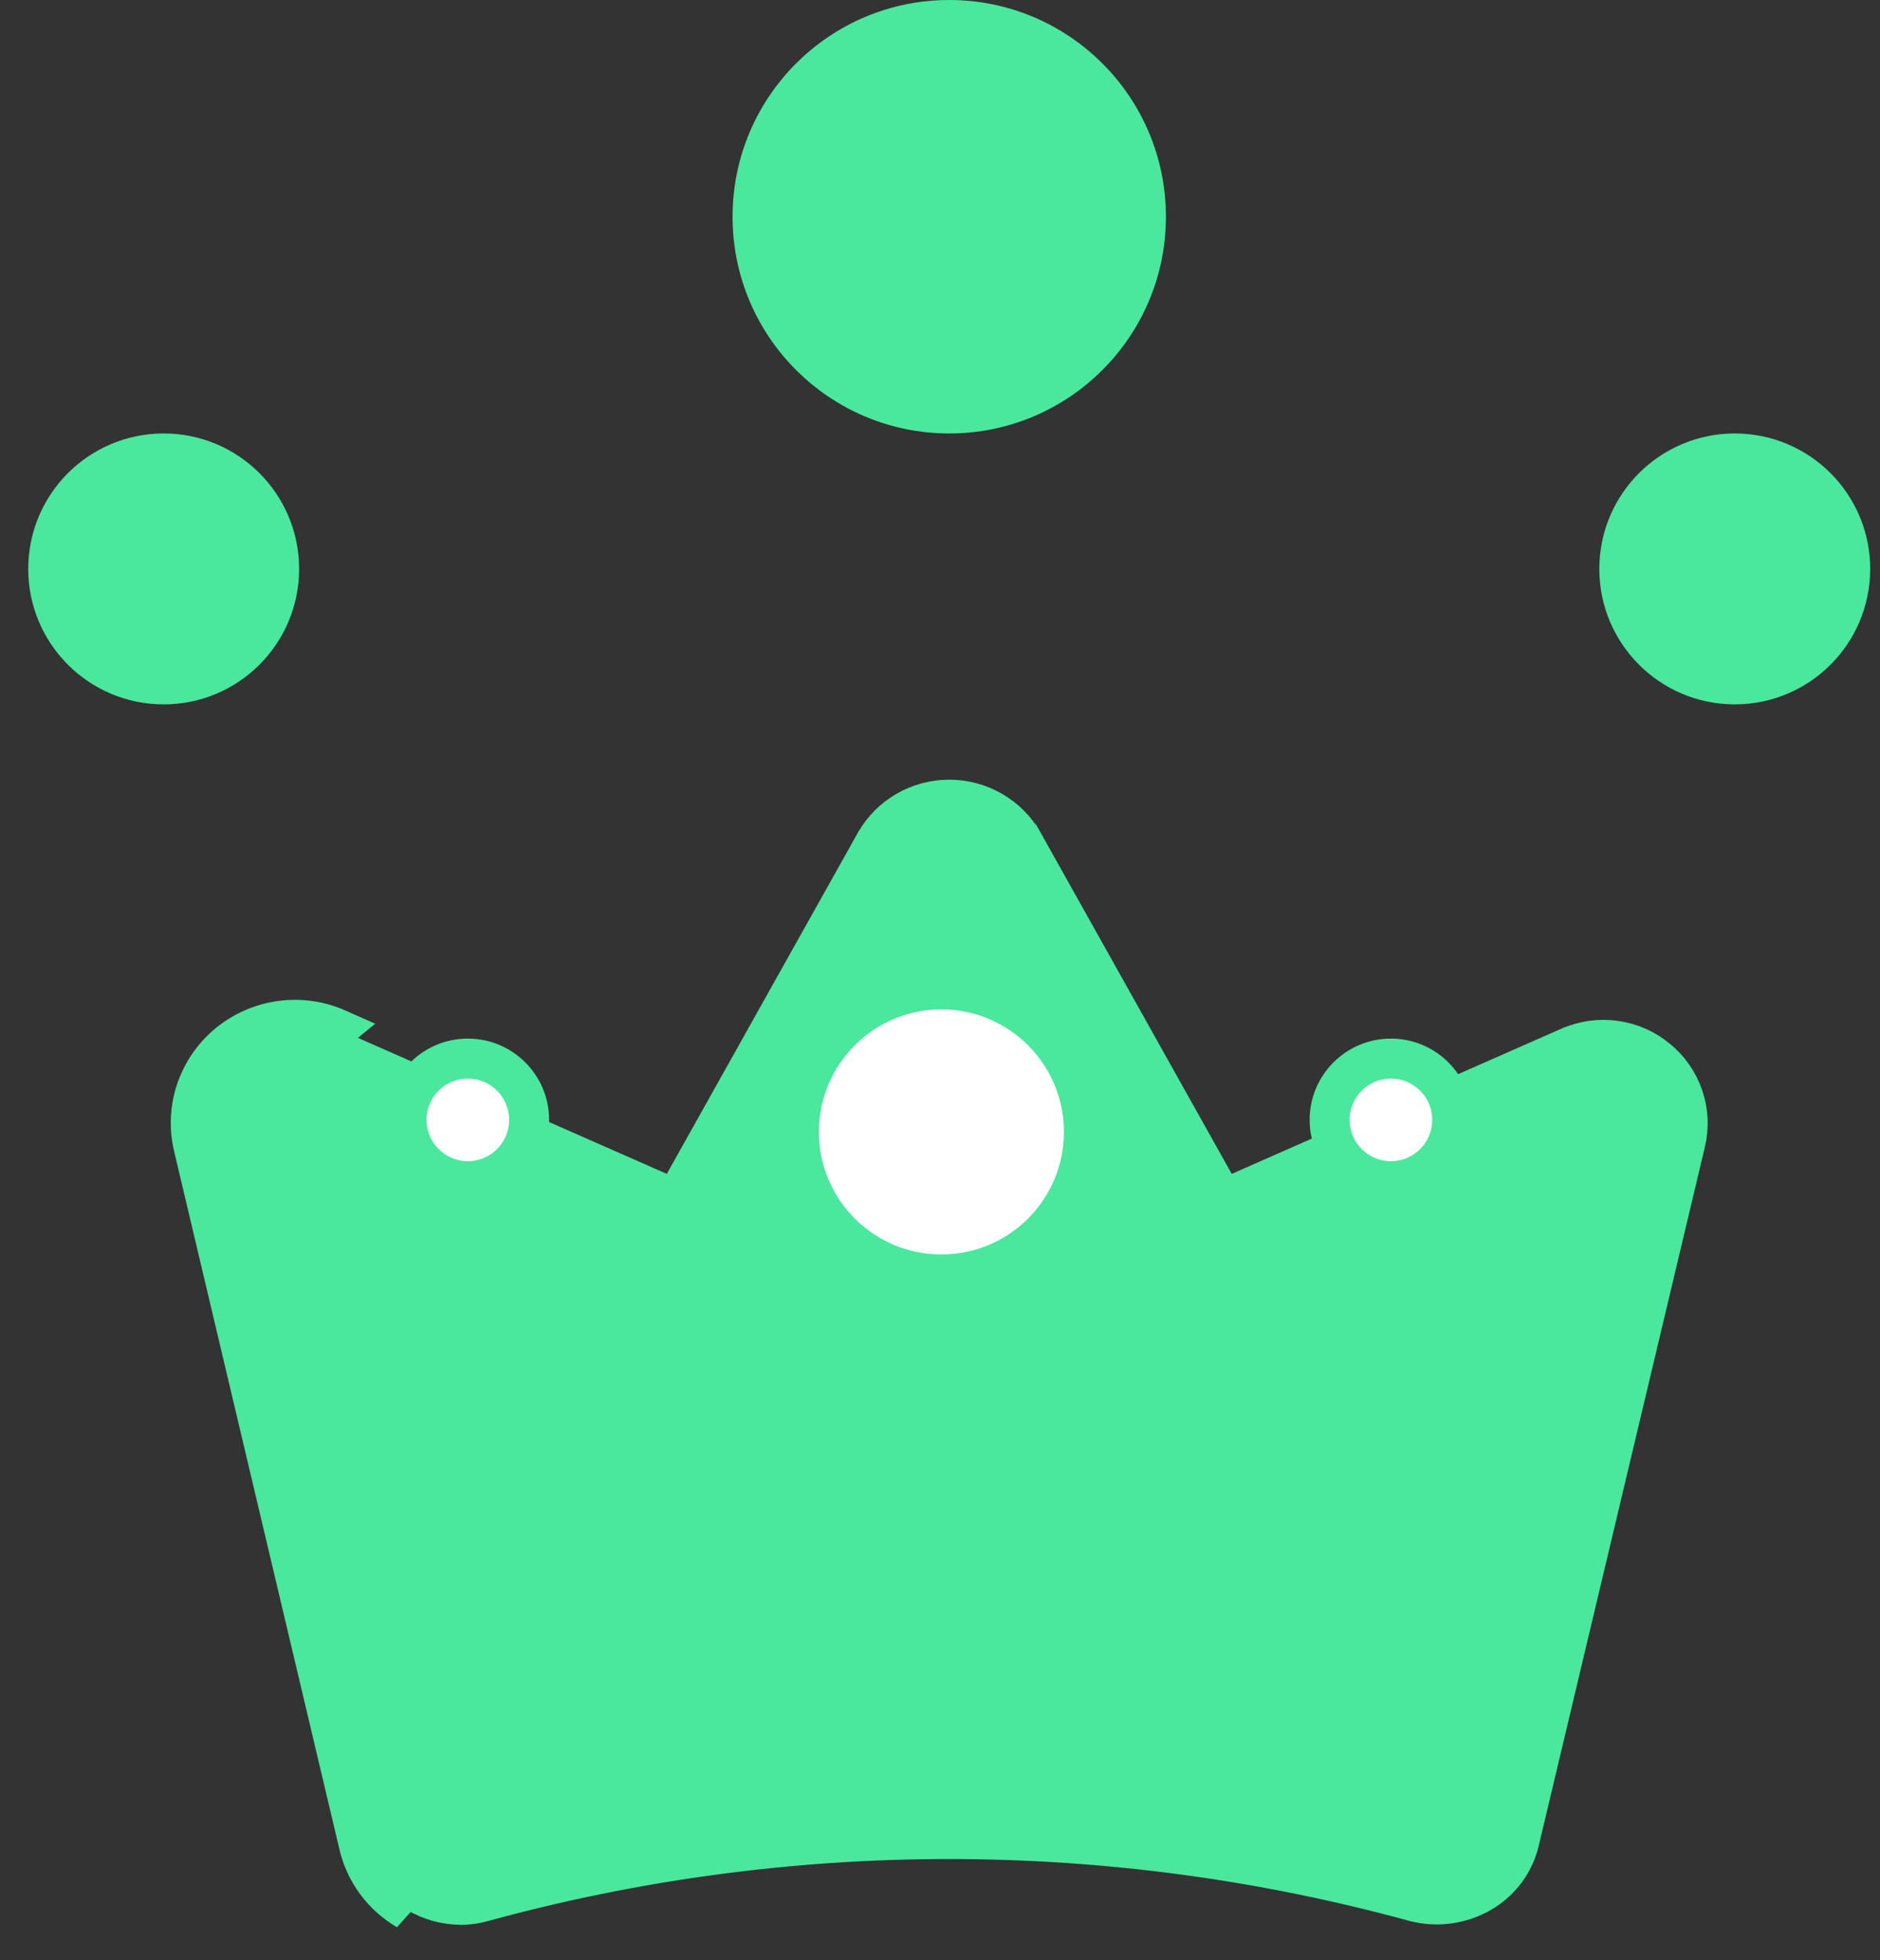 <svg width="47" height="49" viewBox="0 0 47 49" fill="none" xmlns="http://www.w3.org/2000/svg">
<rect x="0" y="0" width="47" height="49" fill="#333333" stroke="none"/>
<path d="M8.973 46.115C9.052 46.453 9.199 46.771 9.406 47.051C9.613 47.331 9.875 47.566 10.177 47.742L8.973 46.115ZM8.973 46.115L4.84 28.665M8.973 46.115L4.84 28.665M4.84 28.665C4.727 28.198 4.75 27.708 4.904 27.252C5.058 26.796 5.338 26.391 5.712 26.085C6.086 25.778 6.54 25.581 7.021 25.516C7.502 25.451 7.992 25.52 8.436 25.717L4.84 28.665ZM41.426 26.473L41.428 26.475C41.731 26.722 41.957 27.047 42.082 27.414C42.207 27.78 42.226 28.174 42.137 28.55L37.987 45.999L37.987 45.999L37.986 46.005C37.925 46.276 37.808 46.532 37.642 46.756C37.476 46.981 37.264 47.169 37.021 47.309L37.02 47.309C36.52 47.598 35.925 47.678 35.364 47.533C27.745 45.448 19.698 45.448 12.079 47.534L12.079 47.534L12.073 47.536C11.896 47.587 11.712 47.613 11.527 47.613C11.141 47.612 10.762 47.508 10.432 47.312L10.429 47.311C10.186 47.169 9.975 46.979 9.808 46.754C9.642 46.529 9.523 46.273 9.46 46.001L9.459 46L5.326 28.55L5.326 28.549C5.236 28.173 5.254 27.779 5.378 27.412C5.502 27.045 5.727 26.719 6.029 26.471C6.332 26.224 6.698 26.064 7.088 26.011C7.478 25.959 7.875 26.015 8.233 26.174L8.234 26.174L16.468 29.8L16.884 29.983L17.106 29.587L21.887 21.051C21.887 21.051 21.888 21.05 21.888 21.049C22.073 20.729 22.34 20.461 22.663 20.275C22.987 20.088 23.356 19.989 23.731 19.989C24.107 19.989 24.476 20.088 24.8 20.275C25.123 20.461 25.39 20.729 25.575 21.049C25.575 21.05 25.575 21.051 25.576 21.051L30.357 29.587L30.579 29.983L30.995 29.8L39.229 26.174L39.23 26.174C39.588 26.015 39.983 25.959 40.372 26.012C40.761 26.065 41.126 26.225 41.426 26.473Z" fill="#49E89C" stroke="#49E89C"/>
<path d="M28.648 5.418C28.648 8.133 26.447 10.335 23.731 10.335C21.015 10.335 18.814 8.133 18.814 5.418C18.814 2.702 21.015 0.5 23.731 0.5C26.447 0.5 28.648 2.702 28.648 5.418Z" fill="#49E89C" stroke="#49E89C"/>
<circle cx="23.535" cy="28.294" r="3.563" fill="white" stroke="#49E89C"/>
<path d="M46.255 14.221C46.255 15.815 44.963 17.107 43.369 17.107C41.776 17.107 40.483 15.815 40.483 14.221C40.483 12.627 41.776 11.335 43.369 11.335C44.963 11.335 46.255 12.627 46.255 14.221Z" fill="#49E89C" stroke="#49E89C"/>
<path d="M6.978 14.221C6.978 15.815 5.686 17.107 4.092 17.107C2.498 17.107 1.206 15.815 1.206 14.221C1.206 12.627 2.498 11.335 4.092 11.335C5.686 11.335 6.978 12.627 6.978 14.221Z" fill="#49E89C" stroke="#49E89C"/>
<circle cx="11.696" cy="27.993" r="1.532" fill="white" stroke="#49E89C"/>
<circle cx="34.773" cy="27.993" r="1.532" fill="white" stroke="#49E89C"/>
</svg>
